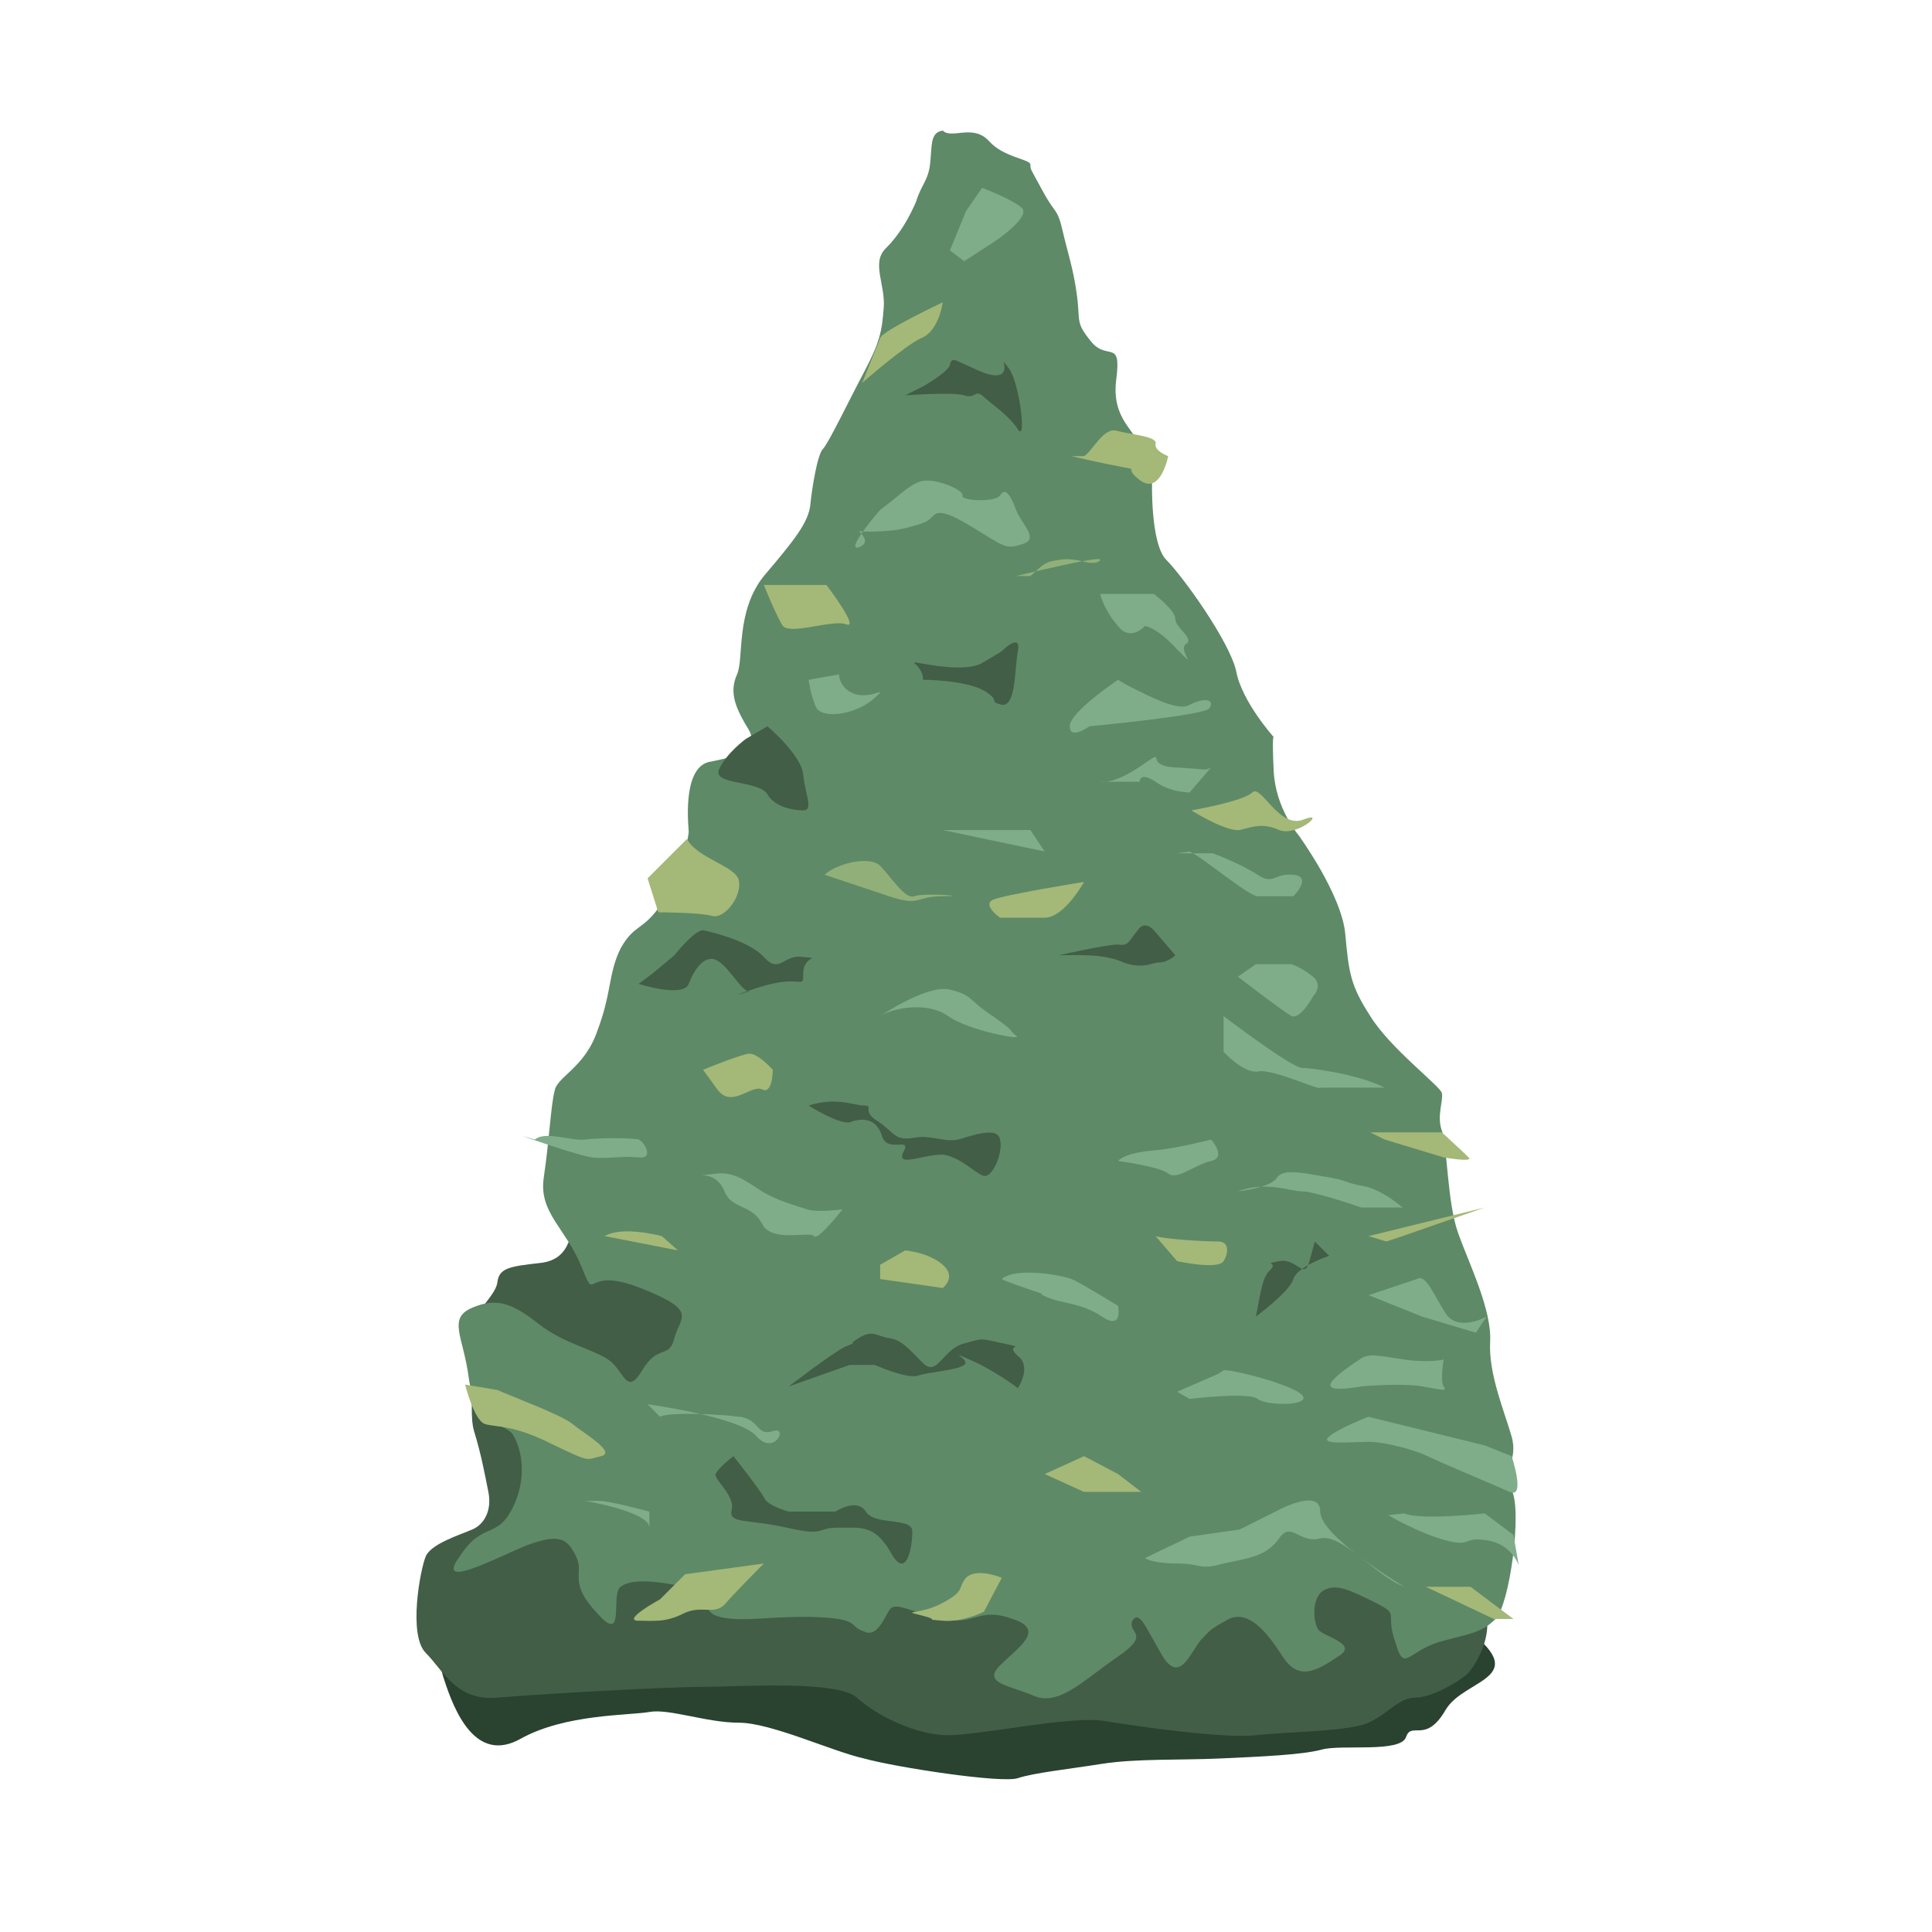 <?xml version="1.0" encoding="utf-8"?>
<!-- Generator: Adobe Illustrator 23.1.1, SVG Export Plug-In . SVG Version: 6.00 Build 0)  -->
<svg version="1.1" id="Layer_3" xmlns="http://www.w3.org/2000/svg" xmlns:xlink="http://www.w3.org/1999/xlink" x="0px" y="0px"
	 viewBox="0 0 108 108" style="enable-background:new 0 0 108 108;" xml:space="preserve">
<style type="text/css">
	.st0{fill:#2A4230;}
	.st1{fill:#425E47;}
	.st2{fill:#5E8A67;}
	.st3{fill:#7FAD89;}
	.st4{fill:#91B079;}
	.st5{fill:#A4B878;}
</style>
<g>
	<path class="st0" d="M26,91.8c-0.6,0.3-1.8,0.2-1.2,2c0.6,1.9,1.8,4.8,4.3,3.4s6.1-1.3,7.2-1.5s3.2,0.6,5,0.6s5.2,1.6,7,2
		c1.8,0.5,7.7,1.4,8.6,1.1c0.9-0.3,2.8-0.5,4.7-0.8c1.9-0.3,4.4-0.2,6.6-0.3s4.6-0.2,5.7-0.5s4.4,0.2,4.7-0.7
		c0.3-0.9,1.1,0.4,2.2-1.5c1.1-1.9,5.4-1.7,0.4-5.1c-4.9-3.4-1.9-2.8-8.7-4.9c-6.8-2.1-17-3.6-22.7-3.3s-10.9,0.4-13.4,2.2
		S26,91.8,26,91.8z"/>
	<path class="st1" d="M32.3,67.5c-0.4,1.3-0.3,2.9-2.1,3.1c-1.8,0.2-2.3,0.3-2.4,1.1c-0.1,0.8-1.7,2-1.3,2.6c0.3,0.7-0.4,4.4,0,5.7
		c0.4,1.3,0.6,2.4,0.8,3.4c0.2,1-0.2,1.8-0.9,2.1c-0.7,0.3-2.3,0.8-2.6,1.5s-1,4.4,0,5.4s1.7,2.7,4,2.5s9.4-0.6,11.4-0.6
		c2,0,7.6-0.4,8.7,0.6c1.1,1,3.3,2.1,5.1,2.1c1.8,0,6.9-1.1,8.7-0.8s6.7,1,8.5,0.8c1.8-0.2,5.2-0.2,6.3-0.7s1.7-1.4,2.6-1.4
		s2.3-0.8,2.9-1.3c0.6-0.6,1.7-2.6,0.8-4s-2.3-4.8-7.5-7.4S64,77.1,57,73.9c-7-3.2-5-2.3-10-4.4C41.9,67.4,32.3,67.5,32.3,67.5z"/>
	<path class="st2" d="M55.3,7.9c0.8,0.9,2.3,1,2.3,1.3s0,0.2,0.7,1.5s0.8,0.9,1.1,2.2c0.3,1.3,0.6,2.1,0.8,3.6
		c0.2,1.5-0.1,1.5,0.8,2.6c0.9,1.1,1.7-0.2,1.4,2.1s1.2,2.9,1.2,3.7s0.8,2,0.8,2s-0.1,3.5,0.8,4.4c0.9,0.9,3.5,4.5,3.9,6.2
		c0.3,1.7,2.1,3.7,2.1,3.7s-0.1-0.2,0,1.9s1.4,3.6,1.4,3.6s2.4,3.3,2.6,5.5s0.3,2.9,1.4,4.6c1.1,1.8,3.9,3.9,4,4.3
		c0.1,0.4-0.3,1.3,0,2.1c0.3,0.8,0.3,4,0.9,5.7s1.9,4.3,1.8,6.1c-0.1,1.8,0.8,3.9,1.2,5.3c0.4,1.4-0.6,1.9,0,3
		c0.6,1.1-0.1,6.4-0.9,7.2c-0.8,0.8-1.4,0.8-3.2,1.3c-1.8,0.6-1.9,1.7-2.4,0c-0.6-1.7,0.3-1.5-1.1-2.2c-1.4-0.7-2.2-1.1-2.9-0.7
		c-0.7,0.4-0.6,1.8-0.3,2.2s2.3,0.8,1.1,1.5c-1.2,0.8-2.2,1.4-3.1,0c-0.9-1.4-1.9-2.6-3-2.1c-1.1,0.6-1,0.6-1.5,1.1
		c-0.6,0.6-1.2,2.6-2.2,1c-1-1.7-1.3-2.6-1.7-2c-0.3,0.7,1.1,0.7-0.8,2s-3.3,2.8-4.7,2.2c-1.4-0.6-2.9-0.7-1.9-1.7
		c1-1,2.6-2,0.7-2.6c-1.9-0.7-2.1,0.4-3.9,0c-1.8-0.4-2.5-0.9-2.9-0.6c-0.3,0.3-0.7,1.7-1.5,1.3c-0.9-0.3-0.2-0.7-2.6-0.8
		c-2.4-0.1-4.1,0.3-5.4,0c-1.3-0.3-0.3-1.2-2.1-1.7c-1.8-0.4-3-0.4-3.5,0c-0.6,0.4,0.3,3.3-1.3,1.5c-1.7-1.8-0.7-2.2-1.2-3.2
		s-0.9-1.3-2.8-0.6c-1.9,0.8-5.1,2.5-3.7,0.6c1.3-2,2.1-0.9,3-2.8c0.9-1.9,0.3-3.6-0.1-4.1c-0.4-0.4-2.1-0.8-2.4-3.1
		c-0.3-2.3-1.2-3.3,0.2-3.9c1.4-0.6,2.3-0.2,3.7,0.9s3,1.4,3.9,2c0.9,0.6,1,2.1,1.9,0.6c0.9-1.5,1.5-0.6,1.8-1.8s1.4-1.5-1.9-2.8
		s-2.4,1-3.3-1.2c-0.9-2.2-2.4-3-2.1-5c0.3-2,0.4-4.1,0.6-4.8c0.1-0.8,1.7-1.3,2.4-3.4c0.8-2.1,0.6-3.2,1.3-4.6
		c0.8-1.4,1.2-0.9,2.3-2.5c1.1-1.5,1.5-3.8,1.5-4c0-0.2-0.4-3.5,1.1-3.9c1.5-0.3,3-0.6,2.2-1.9c-0.8-1.3-1-2.1-0.6-3
		c0.4-0.9-0.1-3.5,1.5-5.5c1.7-2,2.5-3,2.6-4s0.4-2.8,0.7-3.1s1.4-2.6,2.3-4.3c0.9-1.7,1-2.3,1.1-3.6s-0.7-2.5,0.1-3.3
		c0.8-0.8,1.3-1.7,1.7-2.6c0.3-1,0.7-1.2,0.8-2.2s0-1.7,0.7-1.8C53.2,7.8,54.4,6.9,55.3,7.9z"/>
	<path class="st1" d="M42.9,40.6c0,0,1.9,1.6,2,2.7s0.6,2,0,2s-1.6-0.2-2-0.9c-0.5-0.8-3.1-0.5-2.7-1.4c0.4-0.9,1.5-1.7,1.5-1.7
		L42.9,40.6z"/>
	<path class="st1" d="M45.2,61.8c1.6-0.5,2.5,0,3.1,0s-0.2,0.3,0.8,0.9c0.9,0.6,0.9,1.1,2,0.9c1.1-0.2,1.8,0.4,2.8,0
		c1-0.3,1.9-0.5,2,0.1c0.2,0.6-0.4,2.3-1,2c-0.6-0.3-1-0.8-1.9-1.1c-0.9-0.3-3,0.8-2.5-0.2c0.5-0.9-0.9,0.1-1.2-0.9
		c-0.3-1-1.1-1-1.7-0.8C47.1,63,45.2,61.8,45.2,61.8z"/>
	<path class="st1" d="M51.6,38c0-0.9-1.1-1.1,0-0.9c1.1,0.2,2.7,0.4,3.4-0.1c0.7-0.4,1-0.6,1-0.6s1.1-1.1,0.9,0
		c-0.2,1.1-0.1,3.1-0.9,3c-0.8-0.2,0-0.2-1-0.8C53.9,38,51.6,38,51.6,38z"/>
	<line class="st1" x1="51.1" y1="38.8" x2="51.6" y2="38"/>
	<path class="st1" d="M51.6,21.6c0,0,1.4-0.8,1.5-1.2c0.1-0.5,0.4-0.2,0.9,0c0.5,0.2,1.5,0.8,2,0.5c0.4-0.3-0.2-1.1,0.4-0.3
		c0.6,0.8,1,4.2,0.5,3.4s-1.6-1.5-2-1.9c-0.4-0.3-0.4,0.2-1,0s-3.3,0-3.3,0"/>
	<path class="st1" d="M44.1,77.5l3.4-1.2h1.4c0,0,1.8,0.8,2.4,0.6s2.2-0.3,2.6-0.6s-1.1-0.9,0.3-0.3c1.4,0.6,2.7,1.6,2.7,1.6
		s0.8-1.2,0-1.8c-0.8-0.7,0.6-0.4-0.8-0.7s-1.1-0.3-2.2,0c-1.2,0.3-1.5,1.9-2.3,1.1c-0.8-0.8-1.2-1.3-1.9-1.4s-0.9-0.5-1.7,0
		c-0.8,0.5,0.2,0.1-0.8,0.5C46.3,75.8,44.1,77.5,44.1,77.5z"/>
	<path class="st1" d="M70.2,73.6c0.2-0.8,0.3-2.2,0.8-2.6c0.5-0.5-0.5-0.3,0.5-0.5s1.4,1.1,1.7,0c0.3-1.1,0.3-1.1,0.3-1.1l0.8,0.8
		c0,0-1.8,0.6-2,1.3C72.1,72.2,70.2,73.6,70.2,73.6z"/>
	<path class="st1" d="M41,81.4c0,0,1.5,1.9,1.7,2.3c0.2,0.5,1.4,0.8,1.4,0.8h2.6c0,0,1.2-0.8,1.7,0c0.5,0.8,2.6,0.3,2.6,1.1
		c0,0.8-0.3,2.8-1.2,1.2c-0.9-1.6-1.7-1.4-3-1.4c-1.2,0-0.6,0.5-2.8,0c-2.2-0.5-3.3-0.2-3.1-1c0.2-0.8-1-1.7-0.9-2
		C40.2,82,41,81.4,41,81.4z"/>
	<path class="st1" d="M39.3,52c-0.5,0-1.6,1.4-1.6,1.4l-1.2,1l-0.8,0.6c0,0,2.5,0.8,2.8,0c0.3-0.8,0.9-1.7,1.6-1.3
		c0.7,0.4,1.4,1.8,1.8,1.7s-2,0.6,0.5-0.2c2.5-0.8,2.5,0.2,2.5-0.8s1.1-0.8,0-0.9c-1.1-0.2-1.3,1-2.2,0S39.3,52,39.3,52z"/>
	<path class="st1" d="M59.2,53.4c1.1,0,2.5-0.1,3.6,0.4c1.1,0.4,1.6,0,2,0c0.5,0,0.9-0.4,0.9-0.4L64.5,52c0,0-0.5-0.6-0.9,0
		c-0.5,0.6-0.5,0.9-1.1,0.8C61.8,52.8,59.2,53.4,59.2,53.4z"/>
	<path class="st3" d="M49.2,28.5c1.1-0.8,1.6-1.4,2.3-1.6c0.8-0.2,2.4,0.5,2.3,0.8s1.8,0.4,2.1,0c0.3-0.5,0.6,0,0.9,0.8
		c0.3,0.8,1.3,1.6,0.4,1.9s-1,0.2-2.3-0.6c-1.3-0.8-2.3-1.4-2.7-1s-0.4,0.4-1.5,0.7c-1.1,0.3-2.7,0.2-2.7,0.2s0.8,0.6,0,0.9
		C47.2,30.8,49.2,28.5,49.2,28.5z"/>
	<path class="st3" d="M61.5,33.2h1.9h1.1c0,0,1.2,0.9,1.2,1.4s1.1,1.1,0.6,1.4c-0.5,0.3,0.8,1.6-0.5,0.3C64.6,35,64,35,64,35
		s-0.8,0.9-1.5,0C61.7,34.1,61.5,33.2,61.5,33.2z"/>
	<path class="st3" d="M62.5,38c0,0,0.3,0.2,0.7,0.4c1,0.5,2.7,1.4,3.3,1c1-0.5,1.4-0.2,1.1,0.2c-0.3,0.4-6.7,1-6.7,1s-1.1,0.8-1.1,0
		C59.8,39.8,62.5,38,62.5,38z"/>
	<path class="st3" d="M67.7,42.9c-0.4,0.2-0.1,0.1-2,0c-1.9-0.1-0.3-1.2-1.9-0.1c-1.6,1.1-2.3,0.9-2.3,0.9l2.2,0c0,0,0-0.6,0.9,0
		c0.8,0.6,1.9,0.6,1.9,0.6L67.7,42.9z"/>
	<path class="st3" d="M66.5,47.6c0.7,0.3,3.3,2.5,3.8,2.5c0.5,0,2,0,2,0s1.1-1.1,0-1.2s-1.1,0.6-2,0s-2.5-1.2-2.5-1.2h-2"/>
	<path class="st3" d="M69.2,54.6c0,0,2.6,2,3,2.2c0.5,0.2,1.2-1.1,1.2-1.1s0.6-0.6,0-1.1c-0.6-0.5-1.2-0.7-1.2-0.7h-2L69.2,54.6z"/>
	<path class="st3" d="M77.4,60.8c-0.2-0.1-0.4-0.2-0.7-0.3c-1.3-0.5-3.4-0.8-3.9-0.8c-0.6,0-4.4-2.9-4.4-2.9v2c0,0,1.1,1.2,1.9,1.1
		c0.8-0.2,3.5,1.1,3.5,0.9"/>
	<path class="st3" d="M69.2,66.6c1.6-0.6,2.9,0,3.6,0s3.3,0.9,3.3,0.9h2.3c0,0-1.1-1-2.2-1.2s-0.8-0.3-2-0.5c-1.2-0.2-2.4-0.5-2.8,0
		C71.1,66.4,69.2,66.6,69.2,66.6z"/>
	<path class="st3" d="M76,76c0.5-0.4,1.1-0.2,2.5,0c1.4,0.2,2.2,0,2.2,0s-0.2,1.2,0,1.5c0.2,0.3,0,0.2-1.2,0c-1.2-0.2-3.4,0-3.4,0
		s-1.6,0.3-1.7,0C74.1,77.2,76,76,76,76z"/>
	<path class="st3" d="M76.5,72.4l3,1.2l3,0.9l0.6-0.9c0,0-1.6,0.9-2.3-0.2c-0.7-1.1-1.1-2.2-1.6-1.9C78.6,71.7,76.5,72.4,76.5,72.4z
		"/>
	<path class="st3" d="M76.5,79.2l6.5,1.6l1.5,0.6c0,0,0.8,2.4-0.1,2c-0.9-0.4-4-1.7-4.6-2c-0.6-0.3-2.3-0.8-3.3-0.8
		s-2.8,0.2-2.2-0.3C74.9,79.8,76.5,79.2,76.5,79.2z"/>
	<path class="st3" d="M78.5,84.6c0.9,0.4,4.5,0,4.5,0l1.6,1.2l0.3,1.7c0,0-0.4-1.2-1.8-1.4c-1.4-0.2-0.8,0.4-2.3,0s-3.2-1.4-3.2-1.4
		"/>
	<path class="st3" d="M78.5,88.7c-1.6-0.6-3.5-3-4.7-2.7s-1.6-1-2.3,0s-1.7,1.1-3.1,1.4c-1.4,0.4-1.2,0-2.6,0S64,87.1,64,87.1
		l2.5-1.2l2.8-0.4l2-1c0,0,2.5-1.4,2.5,0S78.5,88.7,78.5,88.7z"/>
	<path class="st3" d="M66.5,78.2c0,0,3.3-0.4,3.8,0c0.5,0.4,3,0.4,2.5-0.2c-0.5-0.6-4.1-1.5-4.4-1.4c-0.3,0.2-0.3,0.2-0.3,0.2
		l-2.3,1"/>
	<path class="st3" d="M62.5,64.9c0.3-0.3,0.9-0.5,2.1-0.6s3.1-0.6,3.1-0.6s0.9,1,0,1.2c-0.9,0.2-1.9,1.1-2.4,0.7
		C64.8,65.2,62.5,64.9,62.5,64.9z"/>
	<polygon class="st3" points="52.7,46.4 57.6,46.4 58.4,47.6 	"/>
	<path class="st3" d="M55.6,56.8l3.6,2.9L55.6,56.8z"/>
	<path class="st3" d="M45.2,38l1.7-0.3c0,0,0,0.8,0.9,1.1c1,0.3,2-0.6,1,0.3c-1.1,0.9-2.9,1.1-3.2,0.4C45.3,38.8,45.2,38,45.2,38z"
		/>
	<path class="st3" d="M53.9,14.6l1.7-1.1c0,0,2.1-1.4,1.5-1.9c-0.6-0.5-2.2-1.1-2.2-1.1L54,11.8L53.1,14"/>
	<path class="st3" d="M49.2,56.8c0.8-0.5,2.7-0.8,3.8,0c1.1,0.8,4.3,1.4,3.8,1.1c-0.5-0.4,0.1-0.1-1.3-1.1c-1.4-0.9-1.1-1.2-2.5-1.5
		C51.7,55.1,49.2,56.8,49.2,56.8z"/>
	<path class="st3" d="M56,71.5c0.8-0.7,3.4-0.2,3.9,0c0.5,0.2,2.6,1.5,2.6,1.5s0.3,1.4-0.9,0.6c-1.2-0.8-2.2-0.7-3.1-1.1
		c-0.9-0.4,0.6,0.1-0.9-0.4S56,71.5,56,71.5z"/>
	<path class="st3" d="M40.1,65.6c1-0.1,1.7,0.5,2.5,1c0.8,0.5,1.9,0.8,2.5,1c0.6,0.2,2,0,2,0s-1.4,1.8-1.6,1.5s-2.4,0.4-2.9-0.7
		c-0.6-1.1-1.7-0.8-2.1-1.8c-0.4-1-1.3-0.9-1.3-0.9"/>
	<path class="st3" d="M36.9,79.2c0.3-0.2,2-0.2,3.3-0.1c0.5,0,0.9,0.1,1.2,0.1c1.1,0.2,0.9,1.1,1.8,0.8s0.1,1.4-0.9,0.3
		c-0.9-1.1-6.1-1.8-6.1-1.8"/>
	<path class="st3" d="M29.9,63.7c0.6-0.5,2,0.1,2.8,0c0.8-0.1,2.6-0.1,3,0c0.3,0.1,0.9,1.1,0,1c-0.9-0.1-1.8,0.1-2.6,0
		c-0.8-0.1-3.9-1.2-3.9-1.2"/>
	<path class="st3" d="M33.5,83.9c0.6,0,2.8,0.6,2.8,0.6s0,1.8,0,0.9c0-0.9-3.6-1.5-3.6-1.5"/>
	<path class="st4" d="M46.1,48.9c0.6-0.6,2.5-1.1,3.1-0.5c0.6,0.6,1.4,1.9,1.9,1.7c0.5-0.2,3.3,0,1.6,0c-1.6,0-1.2,0.6-3,0
		c-1.8-0.6-1.8-0.6-1.8-0.6L46.1,48.9z"/>
	<path class="st4" d="M57.6,32.2c0.6-0.5,0.7-0.8,1.6-0.9c0.5-0.1,1,0,1.4,0.1c0.4,0.1,0.8,0.1,0.9-0.1c0.2-0.3-4.7,0.9-4.7,0.9"/>
	<path class="st5" d="M60.6,49.3c0,0-1.1,2-2.2,2c-1.1,0-2.5,0-2.5,0s-1-0.7-0.4-1C56.2,50,60.6,49.3,60.6,49.3z"/>
	<path class="st5" d="M64.6,69.1c0.7,0.2,2.9,0.3,3.5,0.3c0.6,0,0.6,0.6,0.3,1.1c-0.3,0.5-2.6,0-2.6,0L64.6,69.1z"/>
	<path class="st5" d="M66.6,45.3c0,0,1.9,1.2,2.7,1.1c0.8-0.2,1.3-0.4,2.2,0c1,0.4,2.7-1.1,1.4-0.6c-1.4,0.6-2.4-2-2.9-1.5
		C69.5,44.8,66.6,45.3,66.6,45.3z"/>
	<path class="st5" d="M60.6,25.5c0.5-0.3,1.1-1.7,1.9-1.4c0.8,0.2,2.2,0.3,2.1,0.7c-0.1,0.4,0.7,0.7,0.7,0.7s-0.4,2.1-1.5,1.4
		c-1.1-0.8,0-0.6-1.1-0.8s-2.8-0.6-2.8-0.6"/>
	<path class="st5" d="M39.3,59.8c0,0,2.2-0.9,2.6-0.9c0.5,0,1.3,0.9,1.3,0.9s0,1.4-0.6,1.1c-0.6-0.3-1.7,1.1-2.5,0
		C39.3,59.8,39.3,59.8,39.3,59.8z"/>
	<path class="st5" d="M49.2,71.5l3.5,0.5c0,0,0.8-0.6,0-1.3c-0.8-0.7-2.1-0.8-2.1-0.8l-1.4,0.8"/>
	<polygon class="st5" points="58.4,82.4 60.6,81.4 62.5,82.4 63.8,83.4 60.6,83.4 	"/>
	<polyline class="st5" points="77.5,69.4 78.4,69.1 83,67.5 76.5,69.1 	"/>
	<path class="st5" d="M77.4,63.7l3.3,1c0,0,1.7,0.3,1.4,0c-0.3-0.3-1.5-1.4-1.5-1.4h-2h-2"/>
	<polygon class="st5" points="79.7,88.7 83.5,90.5 84.6,90.5 82.2,88.7 	"/>
	<path class="st5" d="M56,88.2c0,0-1.4-0.6-2,0c-0.5,0.6,0,0.7-1.3,1.4s-2.4,0.4-1.2,0.7c1.2,0.3,0,0.2,1.2,0.3
		c1.1,0.1,2.3-0.5,2.3-0.5L56,88.2z"/>
	<path class="st5" d="M42.7,87.4L38.3,88l-1.4,1.4c0,0-2.2,1.2-1.2,1.2c0.9,0,1.5,0.1,2.5-0.4c1-0.5,1.7,0.1,2.3-0.5
		C41.1,89,42.7,87.4,42.7,87.4z"/>
	<path class="st5" d="M27.8,77.7c0.9,0.4,3.6,1.4,4.2,1.9s2.5,1.6,1.6,1.8s-0.5,0.4-2.8-0.7c-2.2-1.1-3.1-0.9-3.7-1.1
		S26,77.4,26,77.4L27.8,77.7z"/>
	<path class="st5" d="M33.8,69.1c1-0.6,3.2,0,3.2,0l0.9,0.8L33.8,69.1z"/>
	<path class="st5" d="M38.4,46.9c0.6,1.1,2.7,1.5,2.9,2.3c0.2,0.9-0.8,2.2-1.5,2s-3-0.2-3-0.2l-0.6-1.9L38.4,46.9z"/>
	<path class="st5" d="M42.7,32.7h3.5c0,0,1.9,2.5,1.1,2.2c-0.8-0.3-3.3,0.7-3.6,0C43.3,34.2,42.7,32.7,42.7,32.7z"/>
	<path class="st5" d="M49.2,18.9c0.1-0.4,3.5-2,3.5-2s-0.2,1.6-1.2,2c-0.9,0.4-3.3,2.5-3.3,2.5L49.2,18.9z"/>
</g>
</svg>
